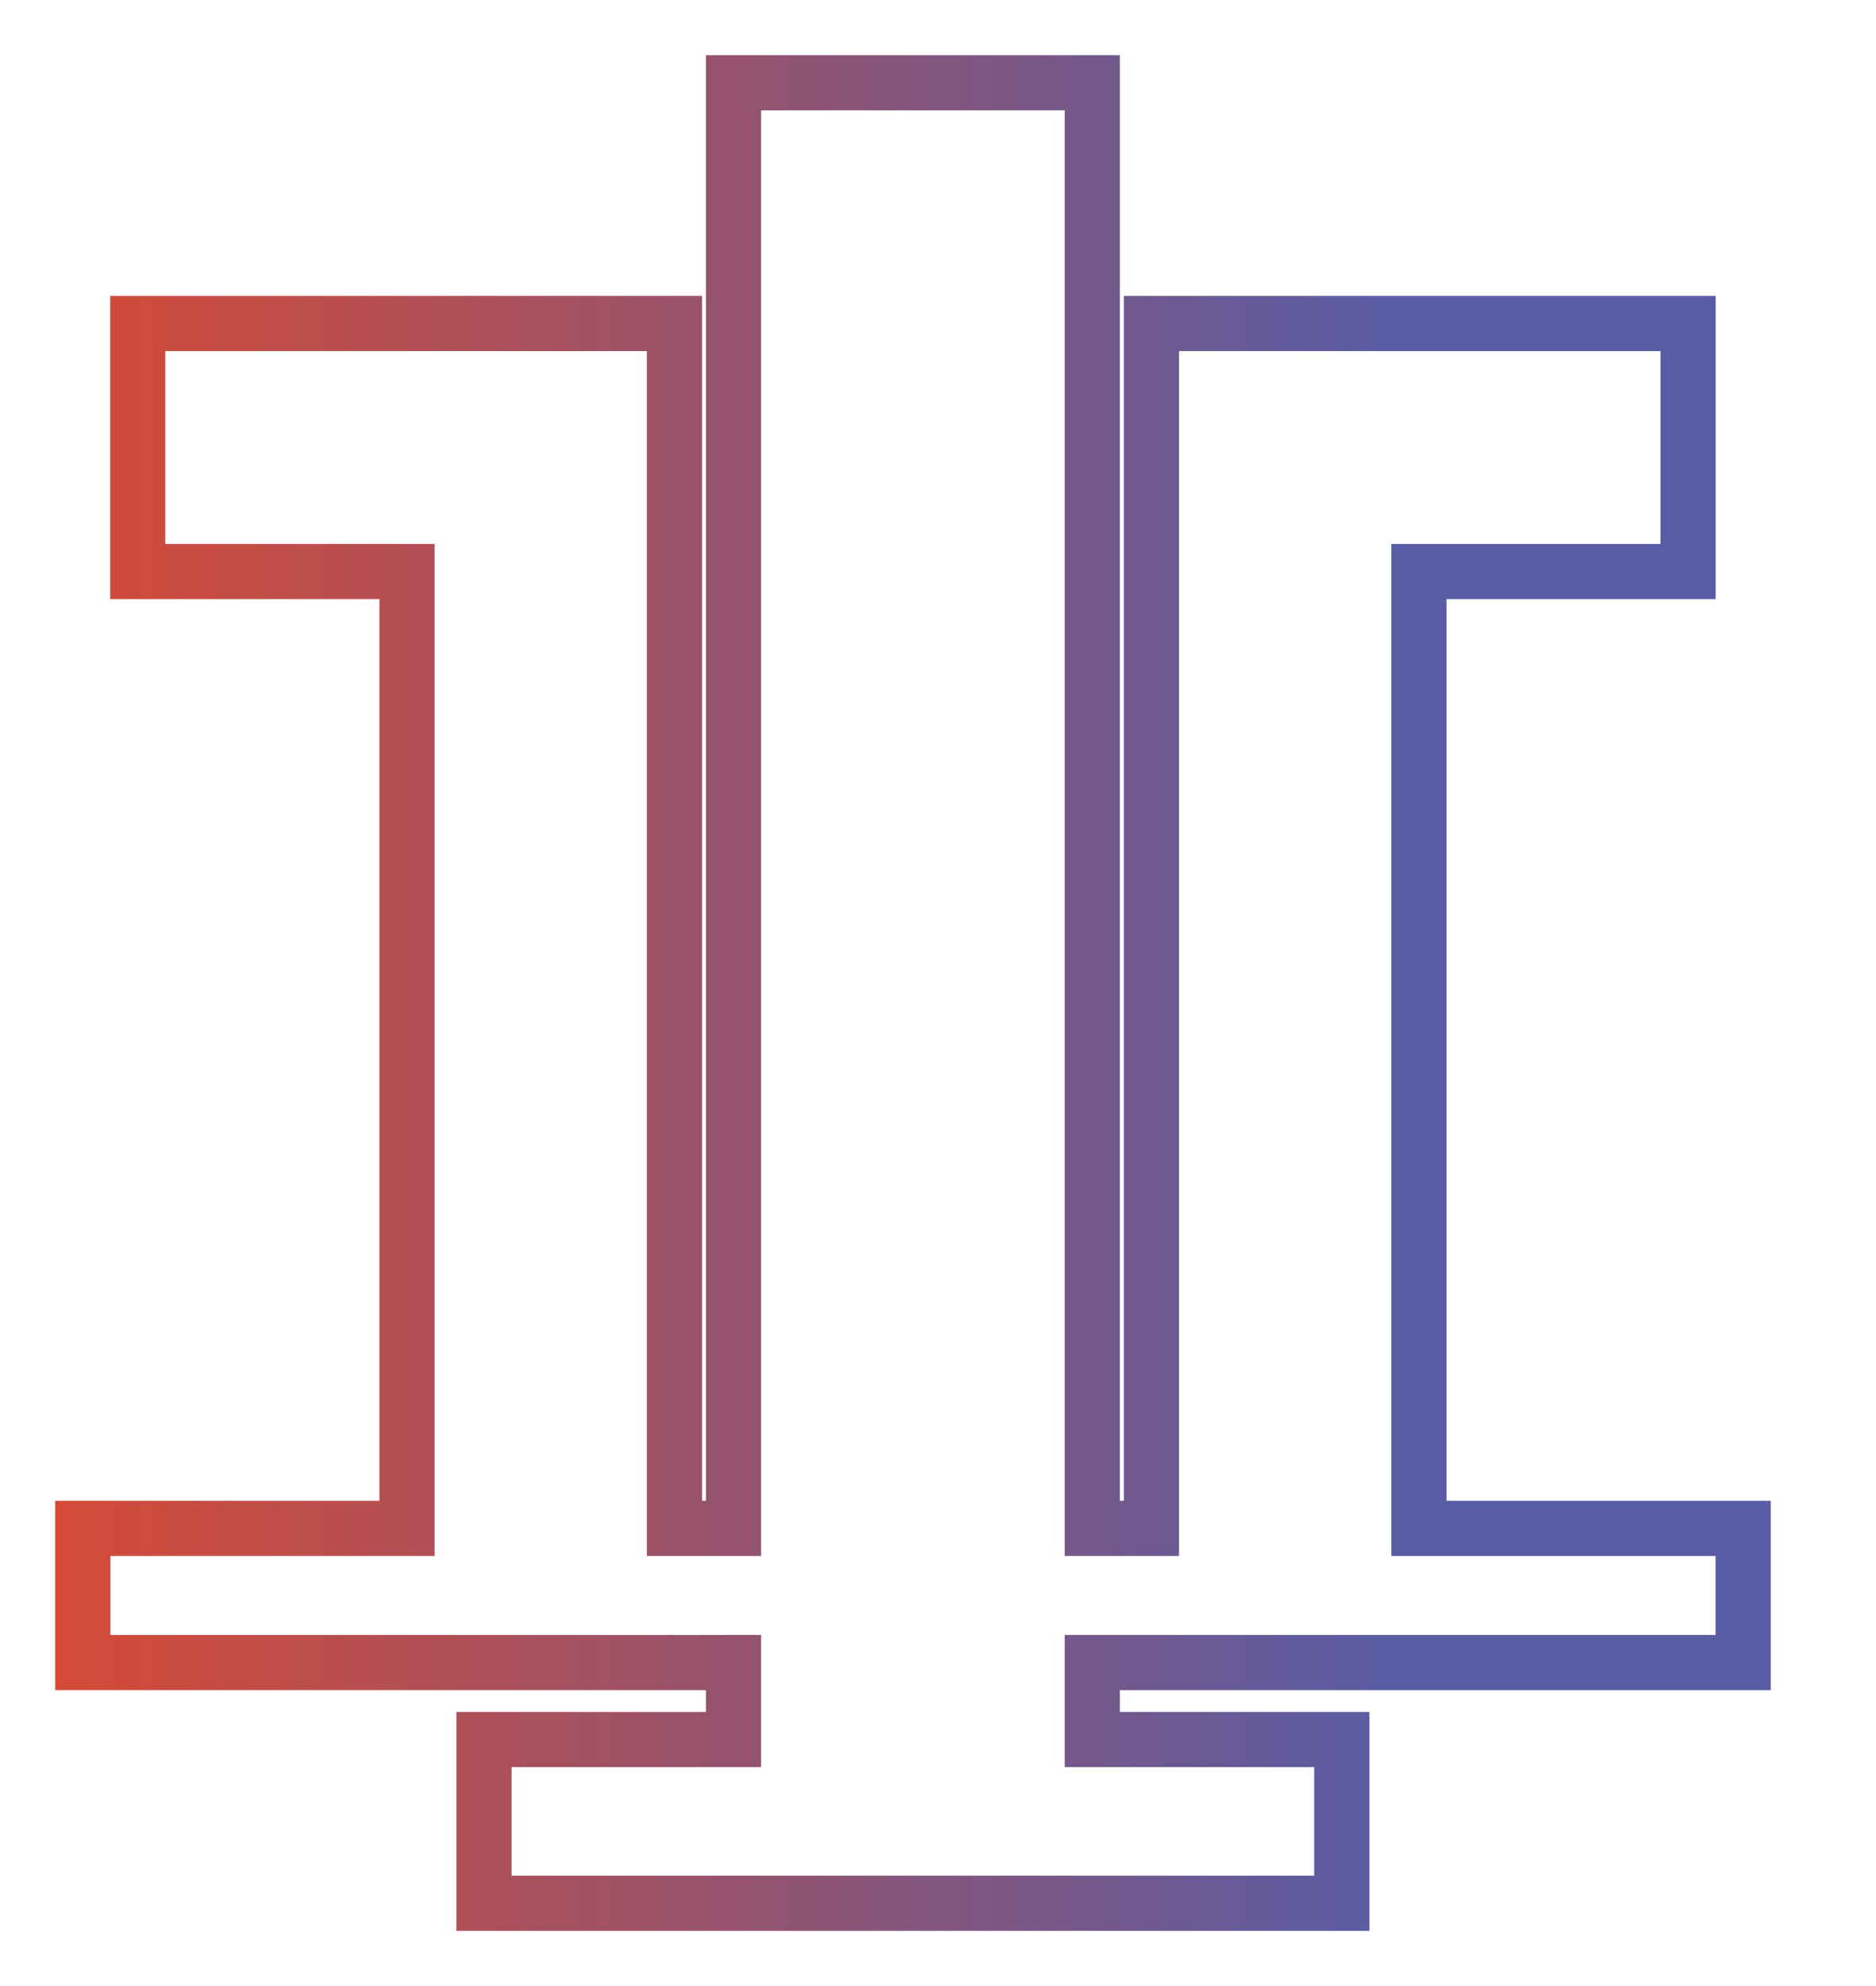 <svg width="17" height="18" viewBox="0 0 17 18" fill="none" xmlns="http://www.w3.org/2000/svg">
<path d="M1 15.068H6.647V15.766H4.636H4.386V16.016V17V17.25H4.636H11.909H12.159V17V16.016V15.766H11.909H9.898V15.068H15.546H15.796V14.818V14.102V13.852H15.546H12.858V5.18H15.047H15.297V4.93V3.182V2.932H15.047H10.684H10.434V3.182V13.852H9.898V1V0.75H9.648H6.897H6.647V1V13.852H6.112V3.182V2.932H5.862H1.498H1.248V3.182V4.93V5.18H1.498H3.688V13.852H1H0.75V14.102V14.818V15.068H1Z" stroke="url(#paint0_linear_1117_852)" stroke-width="0.5"/>
<defs>
<linearGradient id="paint0_linear_1117_852" x1="-0.455" y1="14.818" x2="12.636" y2="14.818" gradientUnits="userSpaceOnUse">
<stop stop-color="#DE492E"/>
<stop offset="1" stop-color="#585CA4"/>
</linearGradient>
</defs>
</svg>
